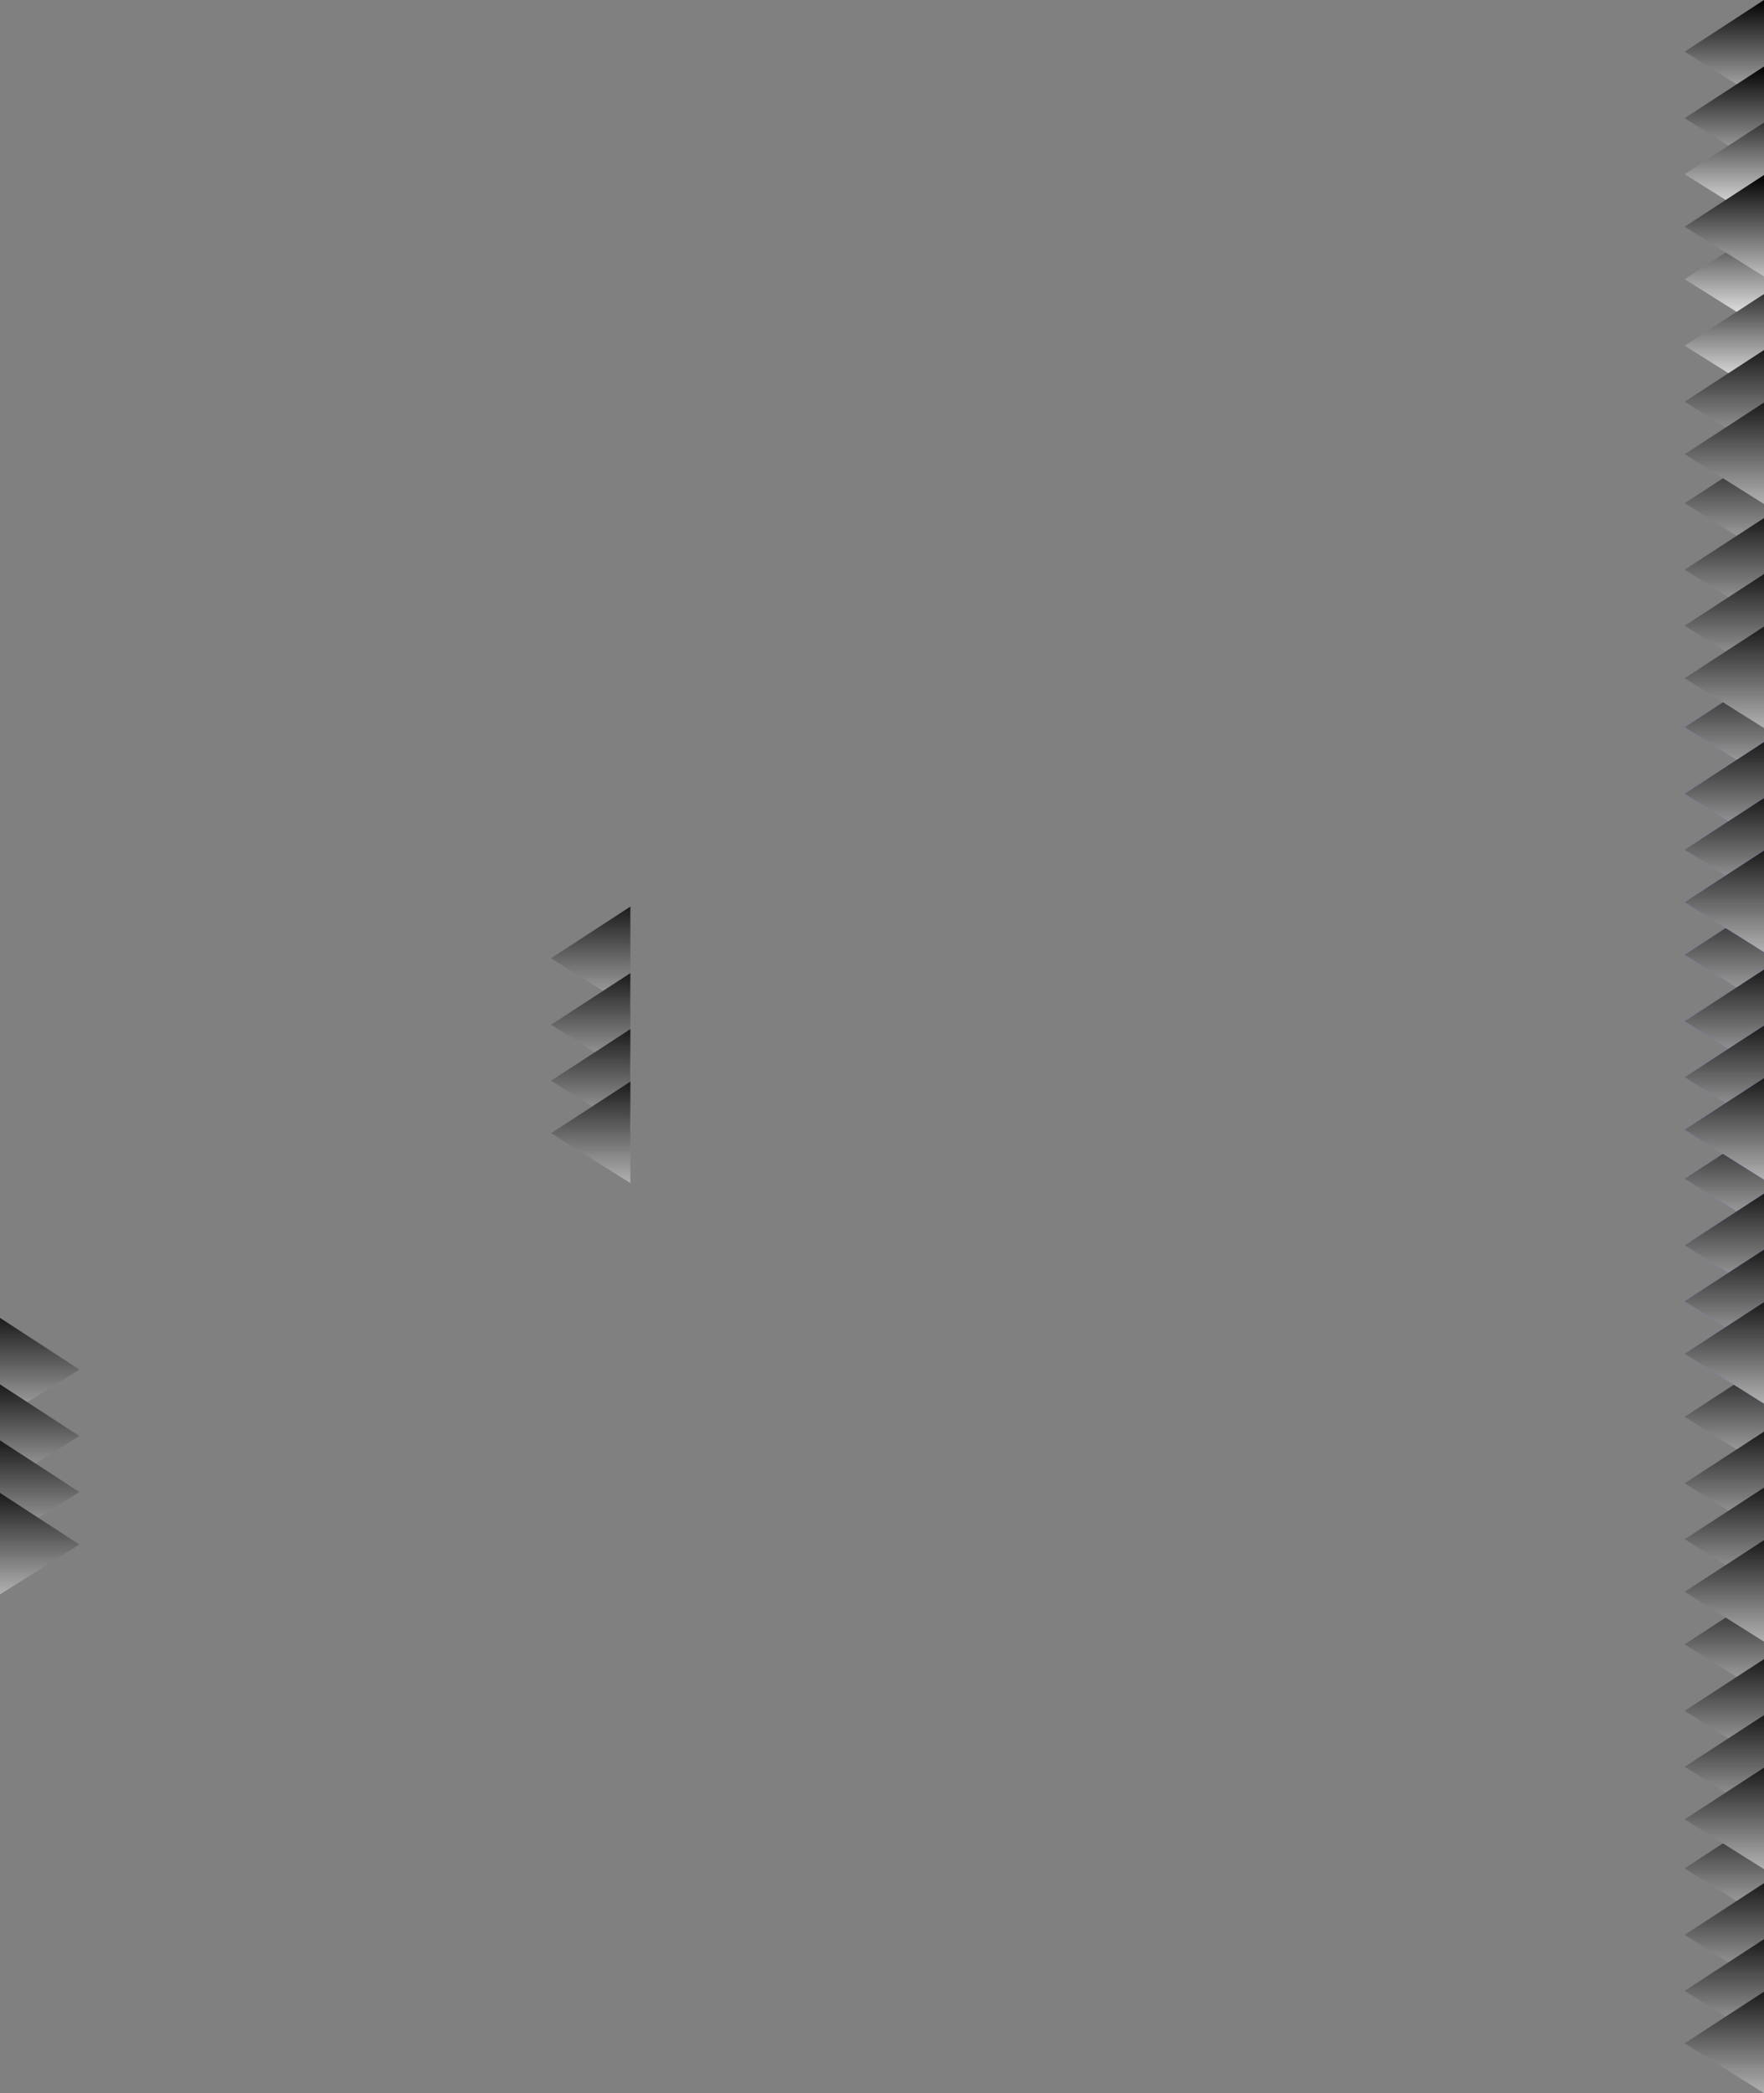 <svg version="1.1" xmlns="http://www.w3.org/2000/svg" xmlns:xlink="http://www.w3.org/1999/xlink" width="336.115" height="398.667" viewBox="0,0,336.115,398.667"><rect x="0" y="0" width="336.115" height="398.667" fill="#808080" stroke="none"/><defs><linearGradient x1="147.491" y1="159.796" x2="147.491" y2="179.129" gradientUnits="userSpaceOnUse" id="color-1"><stop offset="0" stop-color="#1b1b1b"/><stop offset="1" stop-color="#b1b1b1"/></linearGradient><linearGradient x1="147.491" y1="172.462" x2="147.491" y2="191.796" gradientUnits="userSpaceOnUse" id="color-2"><stop offset="0" stop-color="#1b1b1b"/><stop offset="1" stop-color="#b1b1b1"/></linearGradient><linearGradient x1="147.491" y1="183.129" x2="147.491" y2="202.462" gradientUnits="userSpaceOnUse" id="color-3"><stop offset="0" stop-color="#1b1b1b"/><stop offset="1" stop-color="#b1b1b1"/></linearGradient><linearGradient x1="147.491" y1="193.129" x2="147.491" y2="212.462" gradientUnits="userSpaceOnUse" id="color-4"><stop offset="0" stop-color="#1b1b1b"/><stop offset="1" stop-color="#b1b1b1"/></linearGradient><linearGradient x1="252.491" y1="81.462" x2="252.491" y2="100.796" gradientUnits="userSpaceOnUse" id="color-5"><stop offset="0" stop-color="#1b1b1b"/><stop offset="1" stop-color="#b1b1b1"/></linearGradient><linearGradient x1="252.491" y1="94.129" x2="252.491" y2="113.462" gradientUnits="userSpaceOnUse" id="color-6"><stop offset="0" stop-color="#1b1b1b"/><stop offset="1" stop-color="#b1b1b1"/></linearGradient><linearGradient x1="252.491" y1="104.796" x2="252.491" y2="124.129" gradientUnits="userSpaceOnUse" id="color-7"><stop offset="0" stop-color="#1b1b1b"/><stop offset="1" stop-color="#b1b1b1"/></linearGradient><linearGradient x1="252.491" y1="114.796" x2="252.491" y2="134.129" gradientUnits="userSpaceOnUse" id="color-8"><stop offset="0" stop-color="#1b1b1b"/><stop offset="1" stop-color="#b1b1b1"/></linearGradient><linearGradient x1="468.491" y1="168.796" x2="468.491" y2="188.129" gradientUnits="userSpaceOnUse" id="color-9"><stop offset="0" stop-color="#1b1b1b"/><stop offset="1" stop-color="#b1b1b1"/></linearGradient><linearGradient x1="468.491" y1="37.462" x2="468.491" y2="56.796" gradientUnits="userSpaceOnUse" id="color-10"><stop offset="0" stop-color="#1b1b1b"/><stop offset="1" stop-color="#b1b1b1"/></linearGradient><linearGradient x1="468.491" y1="-91.204" x2="468.491" y2="-71.871" gradientUnits="userSpaceOnUse" id="color-11"><stop offset="0" stop-color="#000000"/><stop offset="1" stop-color="#bfbfbf"/></linearGradient><linearGradient x1="468.491" y1="212.129" x2="468.491" y2="231.462" gradientUnits="userSpaceOnUse" id="color-12"><stop offset="0" stop-color="#1b1b1b"/><stop offset="1" stop-color="#b1b1b1"/></linearGradient><linearGradient x1="468.491" y1="80.796" x2="468.491" y2="100.129" gradientUnits="userSpaceOnUse" id="color-13"><stop offset="0" stop-color="#1b1b1b"/><stop offset="1" stop-color="#b1b1b1"/></linearGradient><linearGradient x1="468.491" y1="-47.871" x2="468.491" y2="-28.538" gradientUnits="userSpaceOnUse" id="color-14"><stop offset="0" stop-color="#333333"/><stop offset="1" stop-color="#ffffff"/></linearGradient><linearGradient x1="468.491" y1="254.796" x2="468.491" y2="274.129" gradientUnits="userSpaceOnUse" id="color-15"><stop offset="0" stop-color="#1b1b1b"/><stop offset="1" stop-color="#b1b1b1"/></linearGradient><linearGradient x1="468.491" y1="123.462" x2="468.491" y2="142.796" gradientUnits="userSpaceOnUse" id="color-16"><stop offset="0" stop-color="#1b1b1b"/><stop offset="1" stop-color="#b1b1b1"/></linearGradient><linearGradient x1="468.491" y1="-5.204" x2="468.491" y2="14.129" gradientUnits="userSpaceOnUse" id="color-17"><stop offset="0" stop-color="#1b1b1b"/><stop offset="1" stop-color="#b1b1b1"/></linearGradient><linearGradient x1="468.491" y1="181.462" x2="468.491" y2="200.796" gradientUnits="userSpaceOnUse" id="color-18"><stop offset="0" stop-color="#1b1b1b"/><stop offset="1" stop-color="#b1b1b1"/></linearGradient><linearGradient x1="468.491" y1="50.129" x2="468.491" y2="69.462" gradientUnits="userSpaceOnUse" id="color-19"><stop offset="0" stop-color="#1b1b1b"/><stop offset="1" stop-color="#b1b1b1"/></linearGradient><linearGradient x1="468.491" y1="-78.538" x2="468.491" y2="-59.204" gradientUnits="userSpaceOnUse" id="color-20"><stop offset="0" stop-color="#000000"/><stop offset="1" stop-color="#bfbfbf"/></linearGradient><linearGradient x1="468.491" y1="224.796" x2="468.491" y2="244.129" gradientUnits="userSpaceOnUse" id="color-21"><stop offset="0" stop-color="#1b1b1b"/><stop offset="1" stop-color="#b1b1b1"/></linearGradient><linearGradient x1="468.491" y1="93.462" x2="468.491" y2="112.796" gradientUnits="userSpaceOnUse" id="color-22"><stop offset="0" stop-color="#1b1b1b"/><stop offset="1" stop-color="#b1b1b1"/></linearGradient><linearGradient x1="468.491" y1="-35.204" x2="468.491" y2="-15.871" gradientUnits="userSpaceOnUse" id="color-23"><stop offset="0" stop-color="#333333"/><stop offset="1" stop-color="#ffffff"/></linearGradient><linearGradient x1="468.491" y1="267.462" x2="468.491" y2="286.796" gradientUnits="userSpaceOnUse" id="color-24"><stop offset="0" stop-color="#1b1b1b"/><stop offset="1" stop-color="#b1b1b1"/></linearGradient><linearGradient x1="468.491" y1="136.129" x2="468.491" y2="155.462" gradientUnits="userSpaceOnUse" id="color-25"><stop offset="0" stop-color="#1b1b1b"/><stop offset="1" stop-color="#b1b1b1"/></linearGradient><linearGradient x1="468.491" y1="7.462" x2="468.491" y2="26.796" gradientUnits="userSpaceOnUse" id="color-26"><stop offset="0" stop-color="#1b1b1b"/><stop offset="1" stop-color="#b1b1b1"/></linearGradient><linearGradient x1="468.491" y1="192.129" x2="468.491" y2="211.462" gradientUnits="userSpaceOnUse" id="color-27"><stop offset="0" stop-color="#1b1b1b"/><stop offset="1" stop-color="#b1b1b1"/></linearGradient><linearGradient x1="468.491" y1="60.796" x2="468.491" y2="80.129" gradientUnits="userSpaceOnUse" id="color-28"><stop offset="0" stop-color="#1b1b1b"/><stop offset="1" stop-color="#b1b1b1"/></linearGradient><linearGradient x1="468.491" y1="-67.871" x2="468.491" y2="-48.538" gradientUnits="userSpaceOnUse" id="color-29"><stop offset="0" stop-color="#333333"/><stop offset="1" stop-color="#ffffff"/></linearGradient><linearGradient x1="468.491" y1="235.462" x2="468.491" y2="254.796" gradientUnits="userSpaceOnUse" id="color-30"><stop offset="0" stop-color="#1b1b1b"/><stop offset="1" stop-color="#b1b1b1"/></linearGradient><linearGradient x1="468.491" y1="104.129" x2="468.491" y2="123.462" gradientUnits="userSpaceOnUse" id="color-31"><stop offset="0" stop-color="#1b1b1b"/><stop offset="1" stop-color="#b1b1b1"/></linearGradient><linearGradient x1="468.491" y1="-24.538" x2="468.491" y2="-5.204" gradientUnits="userSpaceOnUse" id="color-32"><stop offset="0" stop-color="#1b1b1b"/><stop offset="1" stop-color="#b1b1b1"/></linearGradient><linearGradient x1="468.491" y1="278.129" x2="468.491" y2="297.462" gradientUnits="userSpaceOnUse" id="color-33"><stop offset="0" stop-color="#1b1b1b"/><stop offset="1" stop-color="#b1b1b1"/></linearGradient><linearGradient x1="468.491" y1="146.796" x2="468.491" y2="166.129" gradientUnits="userSpaceOnUse" id="color-34"><stop offset="0" stop-color="#1b1b1b"/><stop offset="1" stop-color="#b1b1b1"/></linearGradient><linearGradient x1="468.491" y1="18.129" x2="468.491" y2="37.462" gradientUnits="userSpaceOnUse" id="color-35"><stop offset="0" stop-color="#1b1b1b"/><stop offset="1" stop-color="#b1b1b1"/></linearGradient><linearGradient x1="468.491" y1="202.129" x2="468.491" y2="221.462" gradientUnits="userSpaceOnUse" id="color-36"><stop offset="0" stop-color="#1b1b1b"/><stop offset="1" stop-color="#b1b1b1"/></linearGradient><linearGradient x1="468.491" y1="70.796" x2="468.491" y2="90.129" gradientUnits="userSpaceOnUse" id="color-37"><stop offset="0" stop-color="#1b1b1b"/><stop offset="1" stop-color="#b1b1b1"/></linearGradient><linearGradient x1="468.491" y1="-57.871" x2="468.491" y2="-38.538" gradientUnits="userSpaceOnUse" id="color-38"><stop offset="0" stop-color="#000000"/><stop offset="1" stop-color="#bfbfbf"/></linearGradient><linearGradient x1="468.491" y1="245.462" x2="468.491" y2="264.796" gradientUnits="userSpaceOnUse" id="color-39"><stop offset="0" stop-color="#1b1b1b"/><stop offset="1" stop-color="#b1b1b1"/></linearGradient><linearGradient x1="468.491" y1="114.129" x2="468.491" y2="133.462" gradientUnits="userSpaceOnUse" id="color-40"><stop offset="0" stop-color="#1b1b1b"/><stop offset="1" stop-color="#b1b1b1"/></linearGradient><linearGradient x1="468.491" y1="-14.538" x2="468.491" y2="4.796" gradientUnits="userSpaceOnUse" id="color-41"><stop offset="0" stop-color="#1b1b1b"/><stop offset="1" stop-color="#b1b1b1"/></linearGradient><linearGradient x1="468.491" y1="288.129" x2="468.491" y2="307.462" gradientUnits="userSpaceOnUse" id="color-42"><stop offset="0" stop-color="#1b1b1b"/><stop offset="1" stop-color="#b1b1b1"/></linearGradient><linearGradient x1="468.491" y1="156.796" x2="468.491" y2="176.129" gradientUnits="userSpaceOnUse" id="color-43"><stop offset="0" stop-color="#1b1b1b"/><stop offset="1" stop-color="#b1b1b1"/></linearGradient><linearGradient x1="468.491" y1="28.129" x2="468.491" y2="47.462" gradientUnits="userSpaceOnUse" id="color-44"><stop offset="0" stop-color="#1b1b1b"/><stop offset="1" stop-color="#b1b1b1"/></linearGradient></defs><g transform="translate(-139.934,91.204)"><g data-paper-data="{&quot;isPaintingLayer&quot;:true}" fill-rule="nonzero" stroke="none" stroke-linecap="butt" stroke-linejoin="miter" stroke-miterlimit="10" stroke-dasharray="" stroke-dashoffset="0" style="mix-blend-mode: normal"><path d="M139.934,159.796l15.115,9.842l-15.115,9.491z" fill="url(#color-1)" stroke-width="NaN"/><path d="M139.934,172.462l15.115,9.842l-15.115,9.491z" fill="url(#color-2)" stroke-width="NaN"/><path d="M139.934,183.129l15.115,9.842l-15.115,9.491z" fill="url(#color-3)" stroke-width="NaN"/><path d="M139.934,193.129l15.115,9.842l-15.115,9.491z" fill="url(#color-4)" stroke-width="NaN"/><path d="M260.049,100.796l-15.115,-9.491l15.115,-9.842z" data-paper-data="{&quot;index&quot;:null}" fill="url(#color-5)" stroke-width="NaN"/><path d="M260.049,113.462l-15.115,-9.491l15.115,-9.842z" data-paper-data="{&quot;index&quot;:null}" fill="url(#color-6)" stroke-width="NaN"/><path d="M260.049,124.129l-15.115,-9.491l15.115,-9.842z" data-paper-data="{&quot;index&quot;:null}" fill="url(#color-7)" stroke-width="NaN"/><path d="M260.049,134.129l-15.115,-9.491l15.115,-9.842z" data-paper-data="{&quot;index&quot;:null}" fill="url(#color-8)" stroke-width="NaN"/><g><path d="M476.049,188.129l-15.115,-9.491l15.115,-9.842z" data-paper-data="{&quot;index&quot;:null}" fill="url(#color-9)" stroke-width="NaN"/><path d="M476.049,56.796l-15.115,-9.491l15.115,-9.842z" data-paper-data="{&quot;index&quot;:null}" fill="#9966ff" stroke-width="NaN"/><path d="M476.049,56.796l-15.115,-9.491l15.115,-9.842z" data-paper-data="{&quot;index&quot;:null}" fill="url(#color-10)" stroke-width="NaN"/><path d="M476.049,-71.871l-15.115,-9.491l15.115,-9.842z" data-paper-data="{&quot;index&quot;:null}" fill="url(#color-11)" stroke-width="NaN"/><path d="M476.049,231.462l-15.115,-9.491l15.115,-9.842z" data-paper-data="{&quot;index&quot;:null}" fill="url(#color-12)" stroke-width="NaN"/><path d="M476.049,100.129l-15.115,-9.491l15.115,-9.842z" data-paper-data="{&quot;index&quot;:null}" fill="#9966ff" stroke-width="NaN"/><path d="M476.049,100.129l-15.115,-9.491l15.115,-9.842z" data-paper-data="{&quot;index&quot;:null}" fill="url(#color-13)" stroke-width="NaN"/><path d="M476.049,-28.538l-15.115,-9.491l15.115,-9.842z" data-paper-data="{&quot;index&quot;:null}" fill="url(#color-14)" stroke-width="NaN"/><path d="M476.049,274.129l-15.115,-9.491l15.115,-9.842z" data-paper-data="{&quot;index&quot;:null}" fill="url(#color-15)" stroke-width="NaN"/><path d="M476.049,142.796l-15.115,-9.491l15.115,-9.842z" data-paper-data="{&quot;index&quot;:null}" fill="#9966ff" stroke-width="NaN"/><path d="M476.049,142.796l-15.115,-9.491l15.115,-9.842z" data-paper-data="{&quot;index&quot;:null}" fill="url(#color-16)" stroke-width="NaN"/><path d="M476.049,14.129l-15.115,-9.491l15.115,-9.842z" data-paper-data="{&quot;index&quot;:null}" fill="url(#color-17)" stroke-width="NaN"/><path d="M476.049,200.796l-15.115,-9.491l15.115,-9.842z" data-paper-data="{&quot;index&quot;:null}" fill="url(#color-18)" stroke-width="NaN"/><path d="M476.049,69.462l-15.115,-9.491l15.115,-9.842z" data-paper-data="{&quot;index&quot;:null}" fill="#9966ff" stroke-width="NaN"/><path d="M476.049,69.462l-15.115,-9.491l15.115,-9.842z" data-paper-data="{&quot;index&quot;:null}" fill="url(#color-19)" stroke-width="NaN"/><path d="M476.049,-59.204l-15.115,-9.491l15.115,-9.842z" data-paper-data="{&quot;index&quot;:null}" fill="url(#color-20)" stroke-width="NaN"/><path d="M476.049,244.129l-15.115,-9.491l15.115,-9.842z" data-paper-data="{&quot;index&quot;:null}" fill="url(#color-21)" stroke-width="NaN"/><path d="M476.049,112.796l-15.115,-9.491l15.115,-9.842z" data-paper-data="{&quot;index&quot;:null}" fill="#9966ff" stroke-width="NaN"/><path d="M476.049,112.796l-15.115,-9.491l15.115,-9.842z" data-paper-data="{&quot;index&quot;:null}" fill="url(#color-22)" stroke-width="NaN"/><path d="M476.049,-15.871l-15.115,-9.491l15.115,-9.842z" data-paper-data="{&quot;index&quot;:null}" fill="url(#color-23)" stroke-width="NaN"/><path d="M476.049,286.796l-15.115,-9.491l15.115,-9.842z" data-paper-data="{&quot;index&quot;:null}" fill="url(#color-24)" stroke-width="NaN"/><path d="M476.049,155.462l-15.115,-9.491l15.115,-9.842z" data-paper-data="{&quot;index&quot;:null}" fill="#9966ff" stroke-width="NaN"/><path d="M476.049,155.462l-15.115,-9.491l15.115,-9.842z" data-paper-data="{&quot;index&quot;:null}" fill="url(#color-25)" stroke-width="NaN"/><path d="M476.049,26.796l-15.115,-9.491l15.115,-9.842z" data-paper-data="{&quot;index&quot;:null}" fill="url(#color-26)" stroke-width="NaN"/><path d="M476.049,211.462l-15.115,-9.491l15.115,-9.842z" data-paper-data="{&quot;index&quot;:null}" fill="url(#color-27)" stroke-width="NaN"/><path d="M476.049,80.129l-15.115,-9.491l15.115,-9.842z" data-paper-data="{&quot;index&quot;:null}" fill="#9966ff" stroke-width="NaN"/><path d="M476.049,80.129l-15.115,-9.491l15.115,-9.842z" data-paper-data="{&quot;index&quot;:null}" fill="url(#color-28)" stroke-width="NaN"/><path d="M476.049,-48.538l-15.115,-9.491l15.115,-9.842z" data-paper-data="{&quot;index&quot;:null}" fill="url(#color-29)" stroke-width="NaN"/><path d="M476.049,254.796l-15.115,-9.491l15.115,-9.842z" data-paper-data="{&quot;index&quot;:null}" fill="url(#color-30)" stroke-width="NaN"/><path d="M476.049,123.462l-15.115,-9.491l15.115,-9.842z" data-paper-data="{&quot;index&quot;:null}" fill="#9966ff" stroke-width="NaN"/><path d="M476.049,123.462l-15.115,-9.491l15.115,-9.842z" data-paper-data="{&quot;index&quot;:null}" fill="url(#color-31)" stroke-width="NaN"/><path d="M476.049,-5.204l-15.115,-9.491l15.115,-9.842z" data-paper-data="{&quot;index&quot;:null}" fill="url(#color-32)" stroke-width="NaN"/><path d="M476.049,297.462l-15.115,-9.491l15.115,-9.842z" data-paper-data="{&quot;index&quot;:null}" fill="url(#color-33)" stroke-width="NaN"/><path d="M476.049,166.129l-15.115,-9.491l15.115,-9.842z" data-paper-data="{&quot;index&quot;:null}" fill="#9966ff" stroke-width="NaN"/><path d="M476.049,166.129l-15.115,-9.491l15.115,-9.842z" data-paper-data="{&quot;index&quot;:null}" fill="url(#color-34)" stroke-width="NaN"/><path d="M476.049,37.462l-15.115,-9.491l15.115,-9.842z" data-paper-data="{&quot;index&quot;:null}" fill="url(#color-35)" stroke-width="NaN"/><path d="M476.049,221.462l-15.115,-9.491l15.115,-9.842z" data-paper-data="{&quot;index&quot;:null}" fill="url(#color-36)" stroke-width="NaN"/><path d="M476.049,90.129l-15.115,-9.491l15.115,-9.842z" data-paper-data="{&quot;index&quot;:null}" fill="#9966ff" stroke-width="NaN"/><path d="M476.049,90.129l-15.115,-9.491l15.115,-9.842z" data-paper-data="{&quot;index&quot;:null}" fill="url(#color-37)" stroke-width="NaN"/><path d="M476.049,-38.538l-15.115,-9.491l15.115,-9.842z" data-paper-data="{&quot;index&quot;:null}" fill="url(#color-38)" stroke-width="NaN"/><path d="M476.049,264.796l-15.115,-9.491l15.115,-9.842z" data-paper-data="{&quot;index&quot;:null}" fill="url(#color-39)" stroke-width="NaN"/><path d="M476.049,133.462l-15.115,-9.491l15.115,-9.842z" data-paper-data="{&quot;index&quot;:null}" fill="#9966ff" stroke-width="NaN"/><path d="M476.049,133.462l-15.115,-9.491l15.115,-9.842z" data-paper-data="{&quot;index&quot;:null}" fill="url(#color-40)" stroke-width="NaN"/><path d="M476.049,4.796l-15.115,-9.491l15.115,-9.842z" data-paper-data="{&quot;index&quot;:null}" fill="url(#color-41)" stroke-width="NaN"/><path d="M476.049,307.462l-15.115,-9.491l15.115,-9.842z" data-paper-data="{&quot;index&quot;:null}" fill="url(#color-42)" stroke-width="NaN"/><path d="M476.049,176.129l-15.115,-9.491l15.115,-9.842z" data-paper-data="{&quot;index&quot;:null}" fill="#9966ff" stroke-width="NaN"/><path d="M476.049,176.129l-15.115,-9.491l15.115,-9.842z" data-paper-data="{&quot;index&quot;:null}" fill="url(#color-43)" stroke-width="NaN"/><path d="M476.049,47.462l-15.115,-9.491l15.115,-9.842z" data-paper-data="{&quot;index&quot;:null}" fill="url(#color-44)" stroke-width="NaN"/></g></g></g></svg>